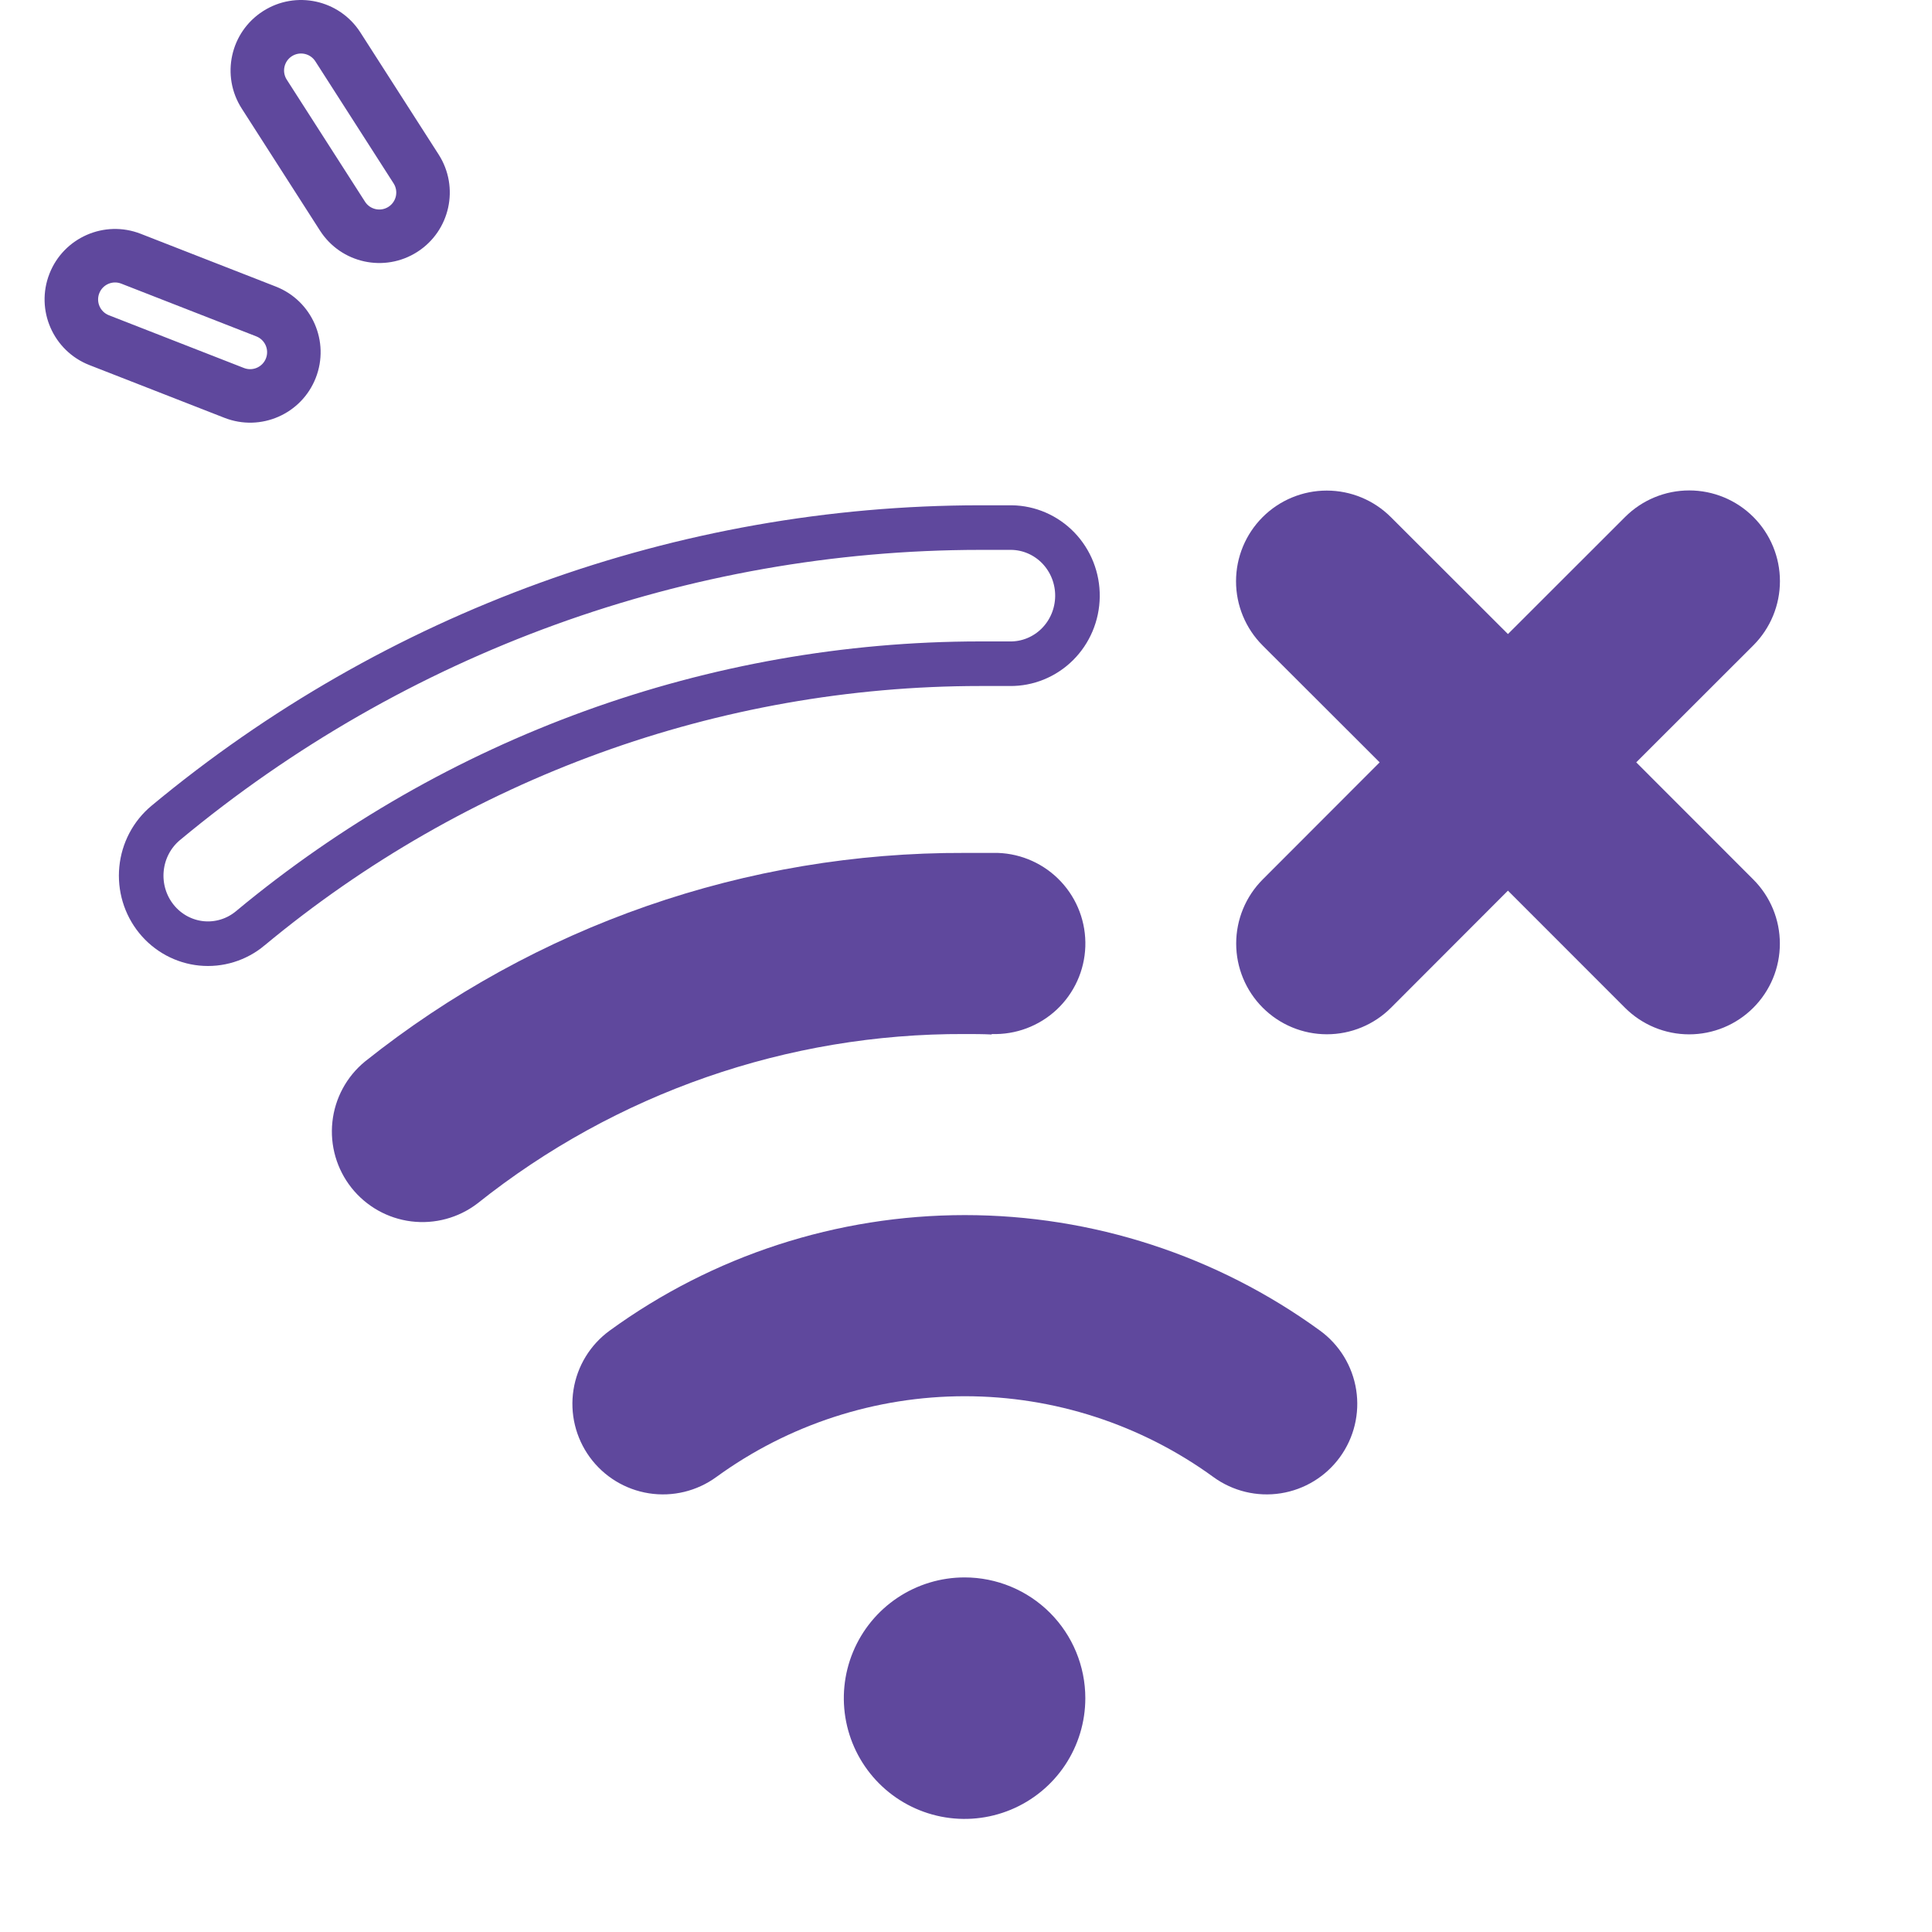 <svg width="130" height="130" viewBox="0 0 130 130" fill="none" xmlns="http://www.w3.org/2000/svg">
<path d="M73.029 114.266C73.029 115.873 72.552 117.443 71.66 118.78C70.767 120.116 69.498 121.157 68.013 121.772C66.529 122.387 64.895 122.548 63.319 122.235C61.743 121.921 60.295 121.147 59.159 120.011C58.023 118.875 57.249 117.427 56.935 115.851C56.622 114.275 56.782 112.641 57.398 111.156C58.012 109.672 59.054 108.403 60.39 107.51C61.726 106.617 63.297 106.141 64.904 106.141C67.059 106.141 69.126 106.997 70.649 108.52C72.173 110.044 73.029 112.111 73.029 114.266ZM110.099 51.297L117.981 43.421C119.125 42.276 119.768 40.723 119.768 39.104C119.768 37.485 119.125 35.933 117.981 34.788C116.836 33.643 115.283 33 113.664 33C112.045 33 110.493 33.643 109.348 34.788L101.466 42.664L93.59 34.798C92.445 33.653 90.893 33.01 89.274 33.01C87.655 33.01 86.102 33.653 84.957 34.798C83.813 35.943 83.17 37.495 83.17 39.114C83.17 40.733 83.813 42.286 84.957 43.431L92.834 51.297L84.968 59.173C83.823 60.318 83.18 61.87 83.18 63.489C83.18 65.108 83.823 66.661 84.968 67.806C86.112 68.951 87.665 69.594 89.284 69.594C90.903 69.594 92.456 68.951 93.6 67.806L101.466 59.93L109.343 67.811C109.91 68.378 110.582 68.827 111.323 69.134C112.064 69.441 112.857 69.599 113.659 69.599C114.461 69.599 115.254 69.441 115.995 69.134C116.736 68.827 117.409 68.378 117.975 67.811C118.542 67.244 118.992 66.571 119.299 65.831C119.606 65.09 119.763 64.296 119.763 63.495C119.763 62.693 119.606 61.899 119.299 61.158C118.992 60.418 118.542 59.745 117.975 59.178L110.099 51.297ZM88.822 89.535C81.877 84.483 73.51 81.761 64.922 81.761C56.334 81.761 47.966 84.483 41.022 89.535C39.715 90.487 38.84 91.918 38.589 93.515C38.338 95.111 38.732 96.742 39.684 98.049C40.635 99.355 42.066 100.23 43.663 100.481C45.26 100.732 46.891 100.338 48.197 99.387C53.057 95.852 58.912 93.949 64.922 93.949C70.931 93.949 76.786 95.852 81.647 99.387C82.953 100.338 84.584 100.732 86.18 100.481C87.777 100.23 89.209 99.355 90.16 98.049C91.112 96.742 91.505 95.111 91.254 93.515C91.003 91.918 90.128 90.487 88.822 89.535ZM66.727 69.578C68.343 69.633 69.915 69.044 71.097 67.941C72.279 66.837 72.974 65.309 73.029 63.693C73.084 62.076 72.495 60.505 71.391 59.323C70.288 58.141 68.76 57.446 67.144 57.391H64.904C50.249 57.336 36.015 62.288 24.558 71.427C23.323 72.44 22.536 73.899 22.366 75.487C22.195 77.076 22.656 78.668 23.648 79.921C24.64 81.173 26.084 81.986 27.67 82.184C29.255 82.382 30.855 81.949 32.125 80.978C41.433 73.555 52.998 69.532 64.904 69.578C65.513 69.578 66.128 69.578 66.727 69.609V69.578Z" fill="#5F489D"/>
<path d="M67.954 44.66L67.945 44.66H67.936H67.787H65.933H65.933C48.03 44.669 30.684 50.962 16.838 62.465L16.837 62.467C16.38 62.847 15.856 63.131 15.293 63.304C14.731 63.477 14.141 63.536 13.556 63.478C12.972 63.42 12.404 63.245 11.884 62.964C11.364 62.682 10.903 62.299 10.527 61.834C10.151 61.37 9.868 60.834 9.695 60.256C9.523 59.678 9.463 59.071 9.522 58.47C9.58 57.868 9.754 57.285 10.034 56.754C10.314 56.222 10.694 55.754 11.15 55.374C26.605 42.531 45.961 35.511 65.933 35.5H68.067C69.248 35.516 70.38 36.007 71.213 36.871C72.049 37.739 72.514 38.912 72.5 40.133C72.486 41.355 71.994 42.517 71.139 43.364C70.285 44.21 69.139 44.674 67.954 44.66Z" stroke="#5F489D" stroke-width="3"/>
<path fill-rule="evenodd" clip-rule="evenodd" d="M16.265 7.302C14.851 5.097 15.493 2.164 17.698 0.751C19.902 -0.663 22.836 -0.021 24.249 2.183L29.515 10.396C30.928 12.601 30.287 15.534 28.082 16.948C25.877 18.361 22.944 17.72 21.53 15.515L16.265 7.302ZM19.64 3.781C19.109 4.122 18.955 4.828 19.295 5.359L24.561 13.572C24.901 14.103 25.608 14.258 26.139 13.917C26.67 13.577 26.824 12.87 26.484 12.339L21.219 4.126C20.878 3.595 20.172 3.441 19.64 3.781ZM3.326 18.423C2.373 20.863 3.579 23.613 6.018 24.566L15.105 28.115C17.545 29.068 20.295 27.863 21.248 25.424C22.201 22.984 20.996 20.234 18.556 19.281L9.469 15.732C7.029 14.779 4.279 15.984 3.326 18.423ZM7.328 21.213C6.74 20.983 6.45 20.321 6.68 19.733C6.909 19.145 7.572 18.855 8.159 19.085L17.246 22.634C17.834 22.864 18.124 23.526 17.895 24.114C17.665 24.701 17.003 24.992 16.415 24.762L7.328 21.213Z" fill="#5F489D"/>
</svg>
